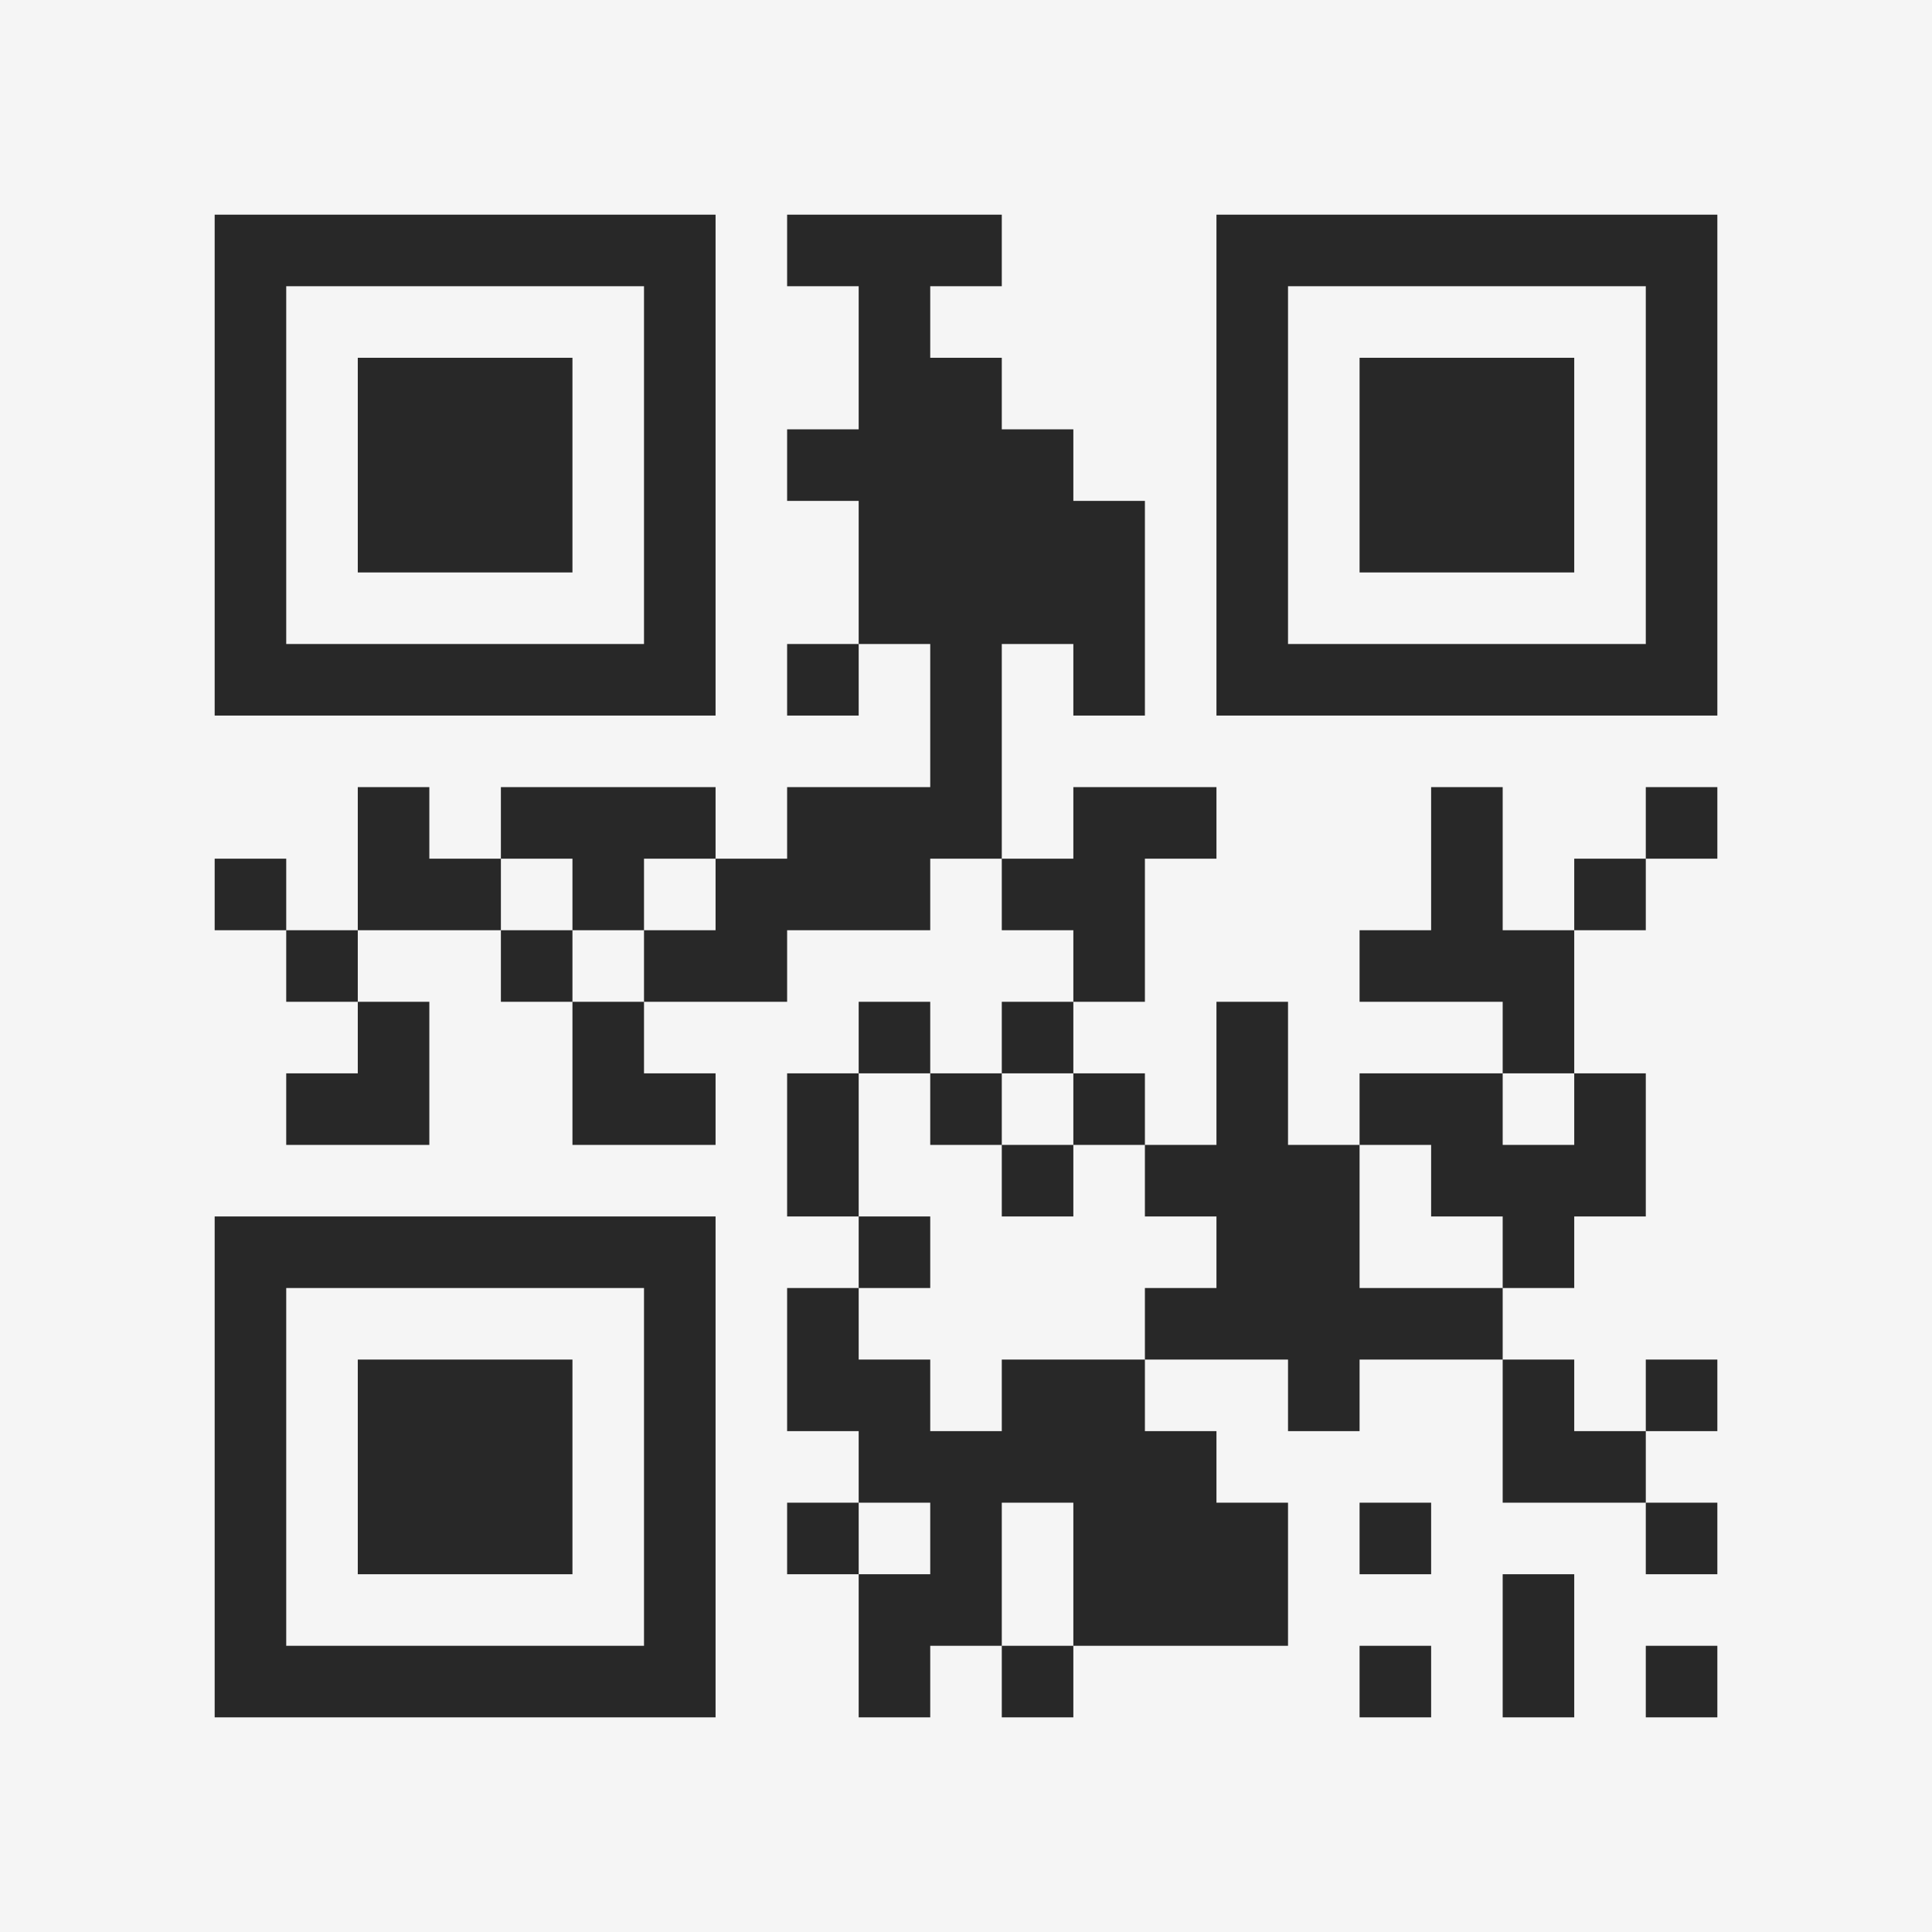 <?xml version="1.0" encoding="UTF-8"?>
<svg xmlns="http://www.w3.org/2000/svg" version="1.1" width="400" height="400" viewBox="0 0 400 400"><rect x="0" y="0" width="400" height="400" fill="#f5f5f5"/><g transform="scale(14.815)"><g transform="translate(3,3)"><path fill-rule="evenodd" d="M8 0L8 1L9 1L9 3L8 3L8 4L9 4L9 6L8 6L8 7L9 7L9 6L10 6L10 8L8 8L8 9L7 9L7 8L4 8L4 9L3 9L3 8L2 8L2 10L1 10L1 9L0 9L0 10L1 10L1 11L2 11L2 12L1 12L1 13L3 13L3 11L2 11L2 10L4 10L4 11L5 11L5 13L7 13L7 12L6 12L6 11L8 11L8 10L10 10L10 9L11 9L11 10L12 10L12 11L11 11L11 12L10 12L10 11L9 11L9 12L8 12L8 14L9 14L9 15L8 15L8 17L9 17L9 18L8 18L8 19L9 19L9 21L10 21L10 20L11 20L11 21L12 21L12 20L15 20L15 18L14 18L14 17L13 17L13 16L15 16L15 17L16 17L16 16L18 16L18 18L20 18L20 19L21 19L21 18L20 18L20 17L21 17L21 16L20 16L20 17L19 17L19 16L18 16L18 15L19 15L19 14L20 14L20 12L19 12L19 10L20 10L20 9L21 9L21 8L20 8L20 9L19 9L19 10L18 10L18 8L17 8L17 10L16 10L16 11L18 11L18 12L16 12L16 13L15 13L15 11L14 11L14 13L13 13L13 12L12 12L12 11L13 11L13 9L14 9L14 8L12 8L12 9L11 9L11 6L12 6L12 7L13 7L13 4L12 4L12 3L11 3L11 2L10 2L10 1L11 1L11 0ZM4 9L4 10L5 10L5 11L6 11L6 10L7 10L7 9L6 9L6 10L5 10L5 9ZM9 12L9 14L10 14L10 15L9 15L9 16L10 16L10 17L11 17L11 16L13 16L13 15L14 15L14 14L13 14L13 13L12 13L12 12L11 12L11 13L10 13L10 12ZM18 12L18 13L19 13L19 12ZM11 13L11 14L12 14L12 13ZM16 13L16 15L18 15L18 14L17 14L17 13ZM9 18L9 19L10 19L10 18ZM11 18L11 20L12 20L12 18ZM16 18L16 19L17 19L17 18ZM18 19L18 21L19 21L19 19ZM16 20L16 21L17 21L17 20ZM20 20L20 21L21 21L21 20ZM0 0L0 7L7 7L7 0ZM1 1L1 6L6 6L6 1ZM2 2L2 5L5 5L5 2ZM14 0L14 7L21 7L21 0ZM15 1L15 6L20 6L20 1ZM16 2L16 5L19 5L19 2ZM0 14L0 21L7 21L7 14ZM1 15L1 20L6 20L6 15ZM2 16L2 19L5 19L5 16Z" fill="#282828"/></g></g></svg>
